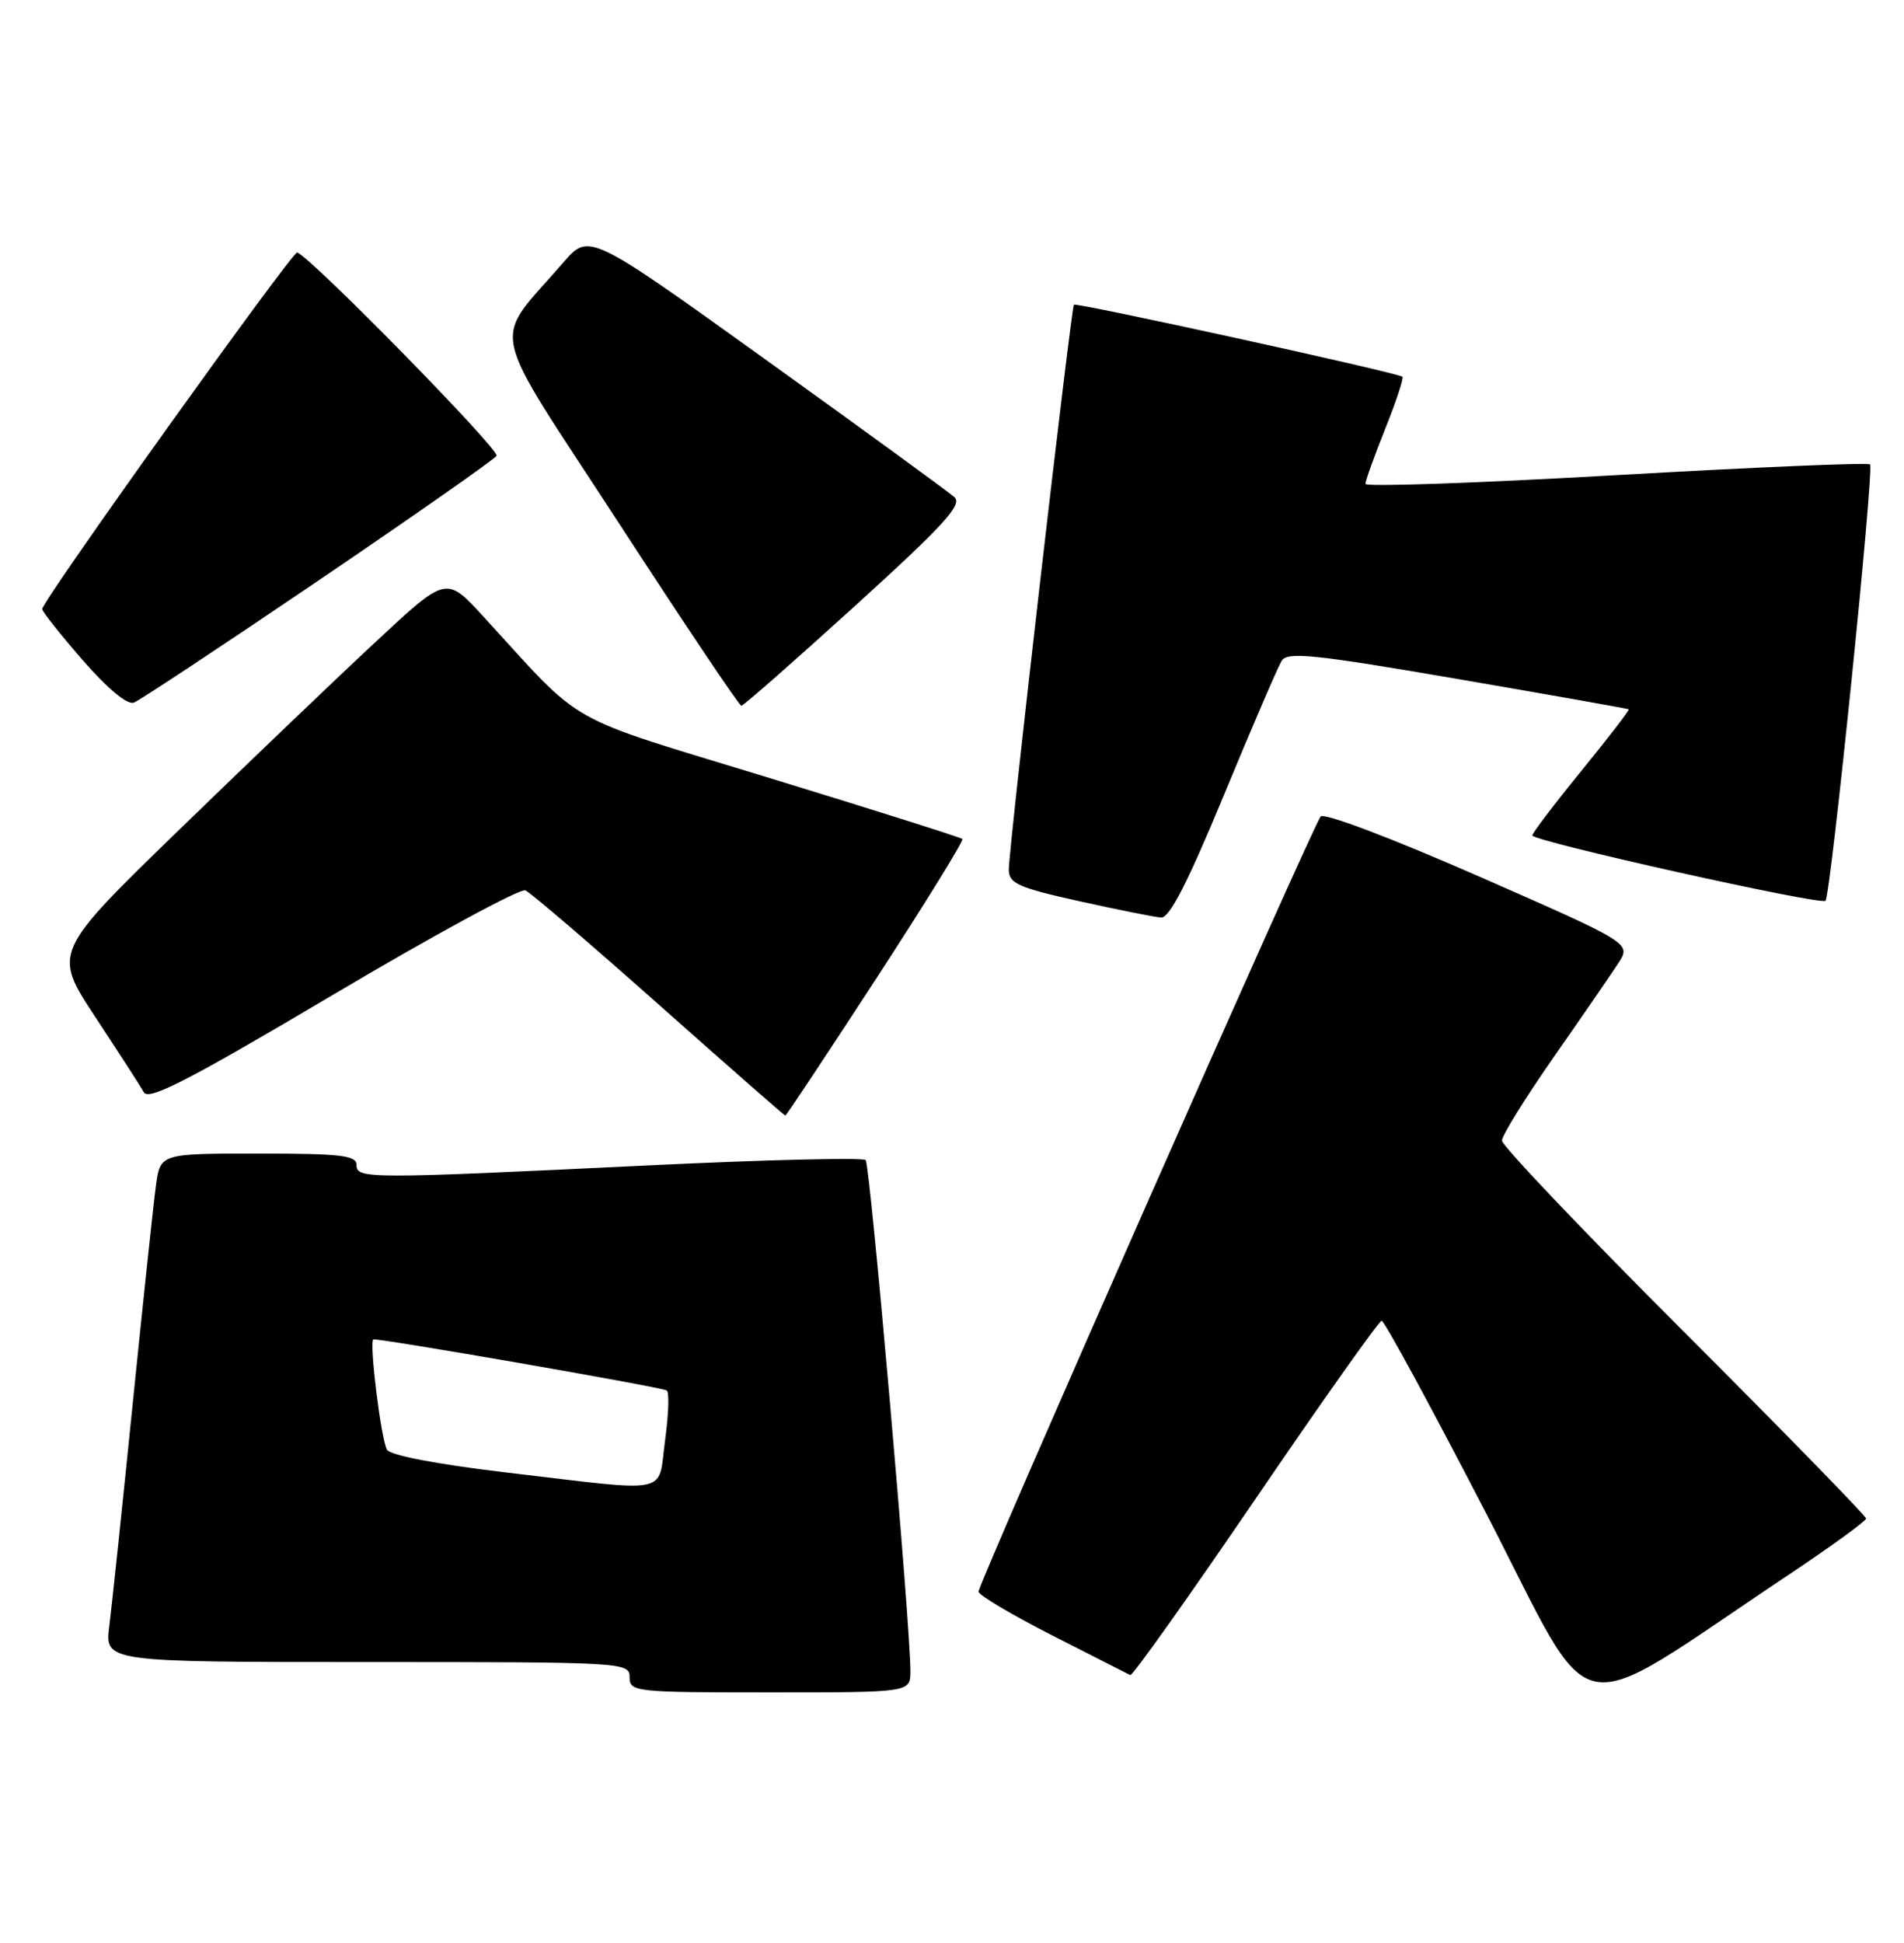 <?xml version="1.0" encoding="UTF-8" standalone="no"?>
<!DOCTYPE svg PUBLIC "-//W3C//DTD SVG 1.1//EN" "http://www.w3.org/Graphics/SVG/1.1/DTD/svg11.dtd" >
<svg xmlns="http://www.w3.org/2000/svg" xmlns:xlink="http://www.w3.org/1999/xlink" version="1.1" viewBox="0 0 251 256">
 <g >
 <path fill="currentColor"
d=" M 235.75 207.53 C 241.39 203.77 246.00 200.42 246.00 200.09 C 246.00 199.76 235.20 188.69 222.00 175.50 C 208.80 162.31 198.00 150.97 198.00 150.29 C 198.00 149.62 201.07 144.67 204.83 139.28 C 208.59 133.90 212.42 128.33 213.35 126.90 C 215.04 124.29 215.04 124.29 194.98 115.49 C 183.42 110.42 174.57 107.07 174.10 107.59 C 173.10 108.71 129.00 208.57 129.00 209.72 C 129.00 210.18 133.39 212.78 138.75 215.51 C 144.11 218.23 148.72 220.58 149.00 220.72 C 149.28 220.87 156.70 210.42 165.50 197.52 C 174.30 184.61 181.79 174.04 182.14 174.03 C 182.49 174.01 188.70 185.46 195.95 199.47 C 210.71 228.04 206.30 227.15 235.75 207.53 Z  M 120.02 220.25 C 120.06 214.57 114.71 153.47 114.12 152.86 C 113.78 152.50 100.90 152.82 85.50 153.56 C 48.31 155.35 47.00 155.35 47.00 153.50 C 47.00 152.24 44.90 152.00 34.06 152.00 C 21.12 152.00 21.12 152.00 20.55 156.25 C 20.23 158.59 18.86 171.53 17.49 185.00 C 16.13 198.47 14.74 211.64 14.41 214.25 C 13.81 219.00 13.81 219.00 48.41 219.00 C 82.33 219.00 83.00 219.04 83.00 221.00 C 83.00 222.93 83.67 223.00 101.50 223.00 C 120.00 223.00 120.00 223.00 120.02 220.25 Z  M 115.50 128.96 C 121.96 119.03 127.08 110.75 126.87 110.55 C 126.67 110.35 115.25 106.74 101.50 102.53 C 73.73 94.03 77.31 96.05 63.67 81.18 C 58.83 75.91 58.83 75.91 49.67 84.44 C 44.62 89.13 32.95 100.29 23.73 109.23 C 6.96 125.50 6.96 125.50 12.56 134.00 C 15.64 138.68 18.53 143.14 18.97 143.93 C 19.61 145.06 24.91 142.33 43.90 131.08 C 57.16 123.22 68.58 117.03 69.26 117.32 C 69.94 117.61 77.88 124.41 86.91 132.43 C 95.93 140.44 103.41 147.00 103.53 147.00 C 103.65 147.00 109.04 138.88 115.50 128.96 Z  M 161.35 104.75 C 165.05 95.81 168.47 87.86 168.96 87.07 C 169.71 85.85 173.18 86.21 192.17 89.47 C 204.45 91.58 214.60 93.38 214.72 93.46 C 214.85 93.54 212.04 97.19 208.48 101.56 C 204.92 105.93 202.01 109.76 202.00 110.08 C 202.00 110.84 240.02 119.31 240.65 118.69 C 241.34 118.00 247.09 61.75 246.52 61.19 C 246.26 60.93 231.19 61.57 213.02 62.61 C 194.86 63.65 180.00 64.17 180.00 63.76 C 180.00 63.36 181.18 60.07 182.62 56.47 C 184.07 52.86 185.08 49.79 184.87 49.64 C 184.12 49.08 141.85 39.82 141.57 40.15 C 141.19 40.61 132.97 111.88 132.99 114.59 C 133.00 116.41 134.20 116.95 142.25 118.74 C 147.34 119.87 152.20 120.84 153.07 120.90 C 154.18 120.97 156.58 116.28 161.35 104.75 Z  M 41.99 76.49 C 54.60 67.93 65.17 60.54 65.46 60.06 C 65.93 59.30 41.01 33.89 39.18 33.27 C 38.57 33.06 5.69 78.99 5.56 80.25 C 5.53 80.54 7.92 83.55 10.87 86.95 C 14.19 90.76 16.78 92.91 17.65 92.58 C 18.42 92.29 29.37 85.04 41.99 76.49 Z  M 112.69 79.86 C 124.40 69.23 126.90 66.50 125.83 65.52 C 125.10 64.85 113.96 56.74 101.08 47.49 C 77.65 30.67 77.65 30.67 74.27 34.58 C 64.77 45.60 63.98 41.88 81.57 68.91 C 90.19 82.16 97.46 93.00 97.73 93.00 C 98.00 93.00 104.73 87.09 112.69 79.86 Z  M 66.64 194.01 C 57.69 192.95 51.47 191.77 51.02 191.03 C 50.25 189.79 48.66 176.97 49.21 176.49 C 49.51 176.23 86.76 182.69 87.89 183.21 C 88.24 183.37 88.15 186.31 87.68 189.75 C 86.68 197.08 88.89 196.63 66.64 194.01 Z "/>
</g>
</svg>